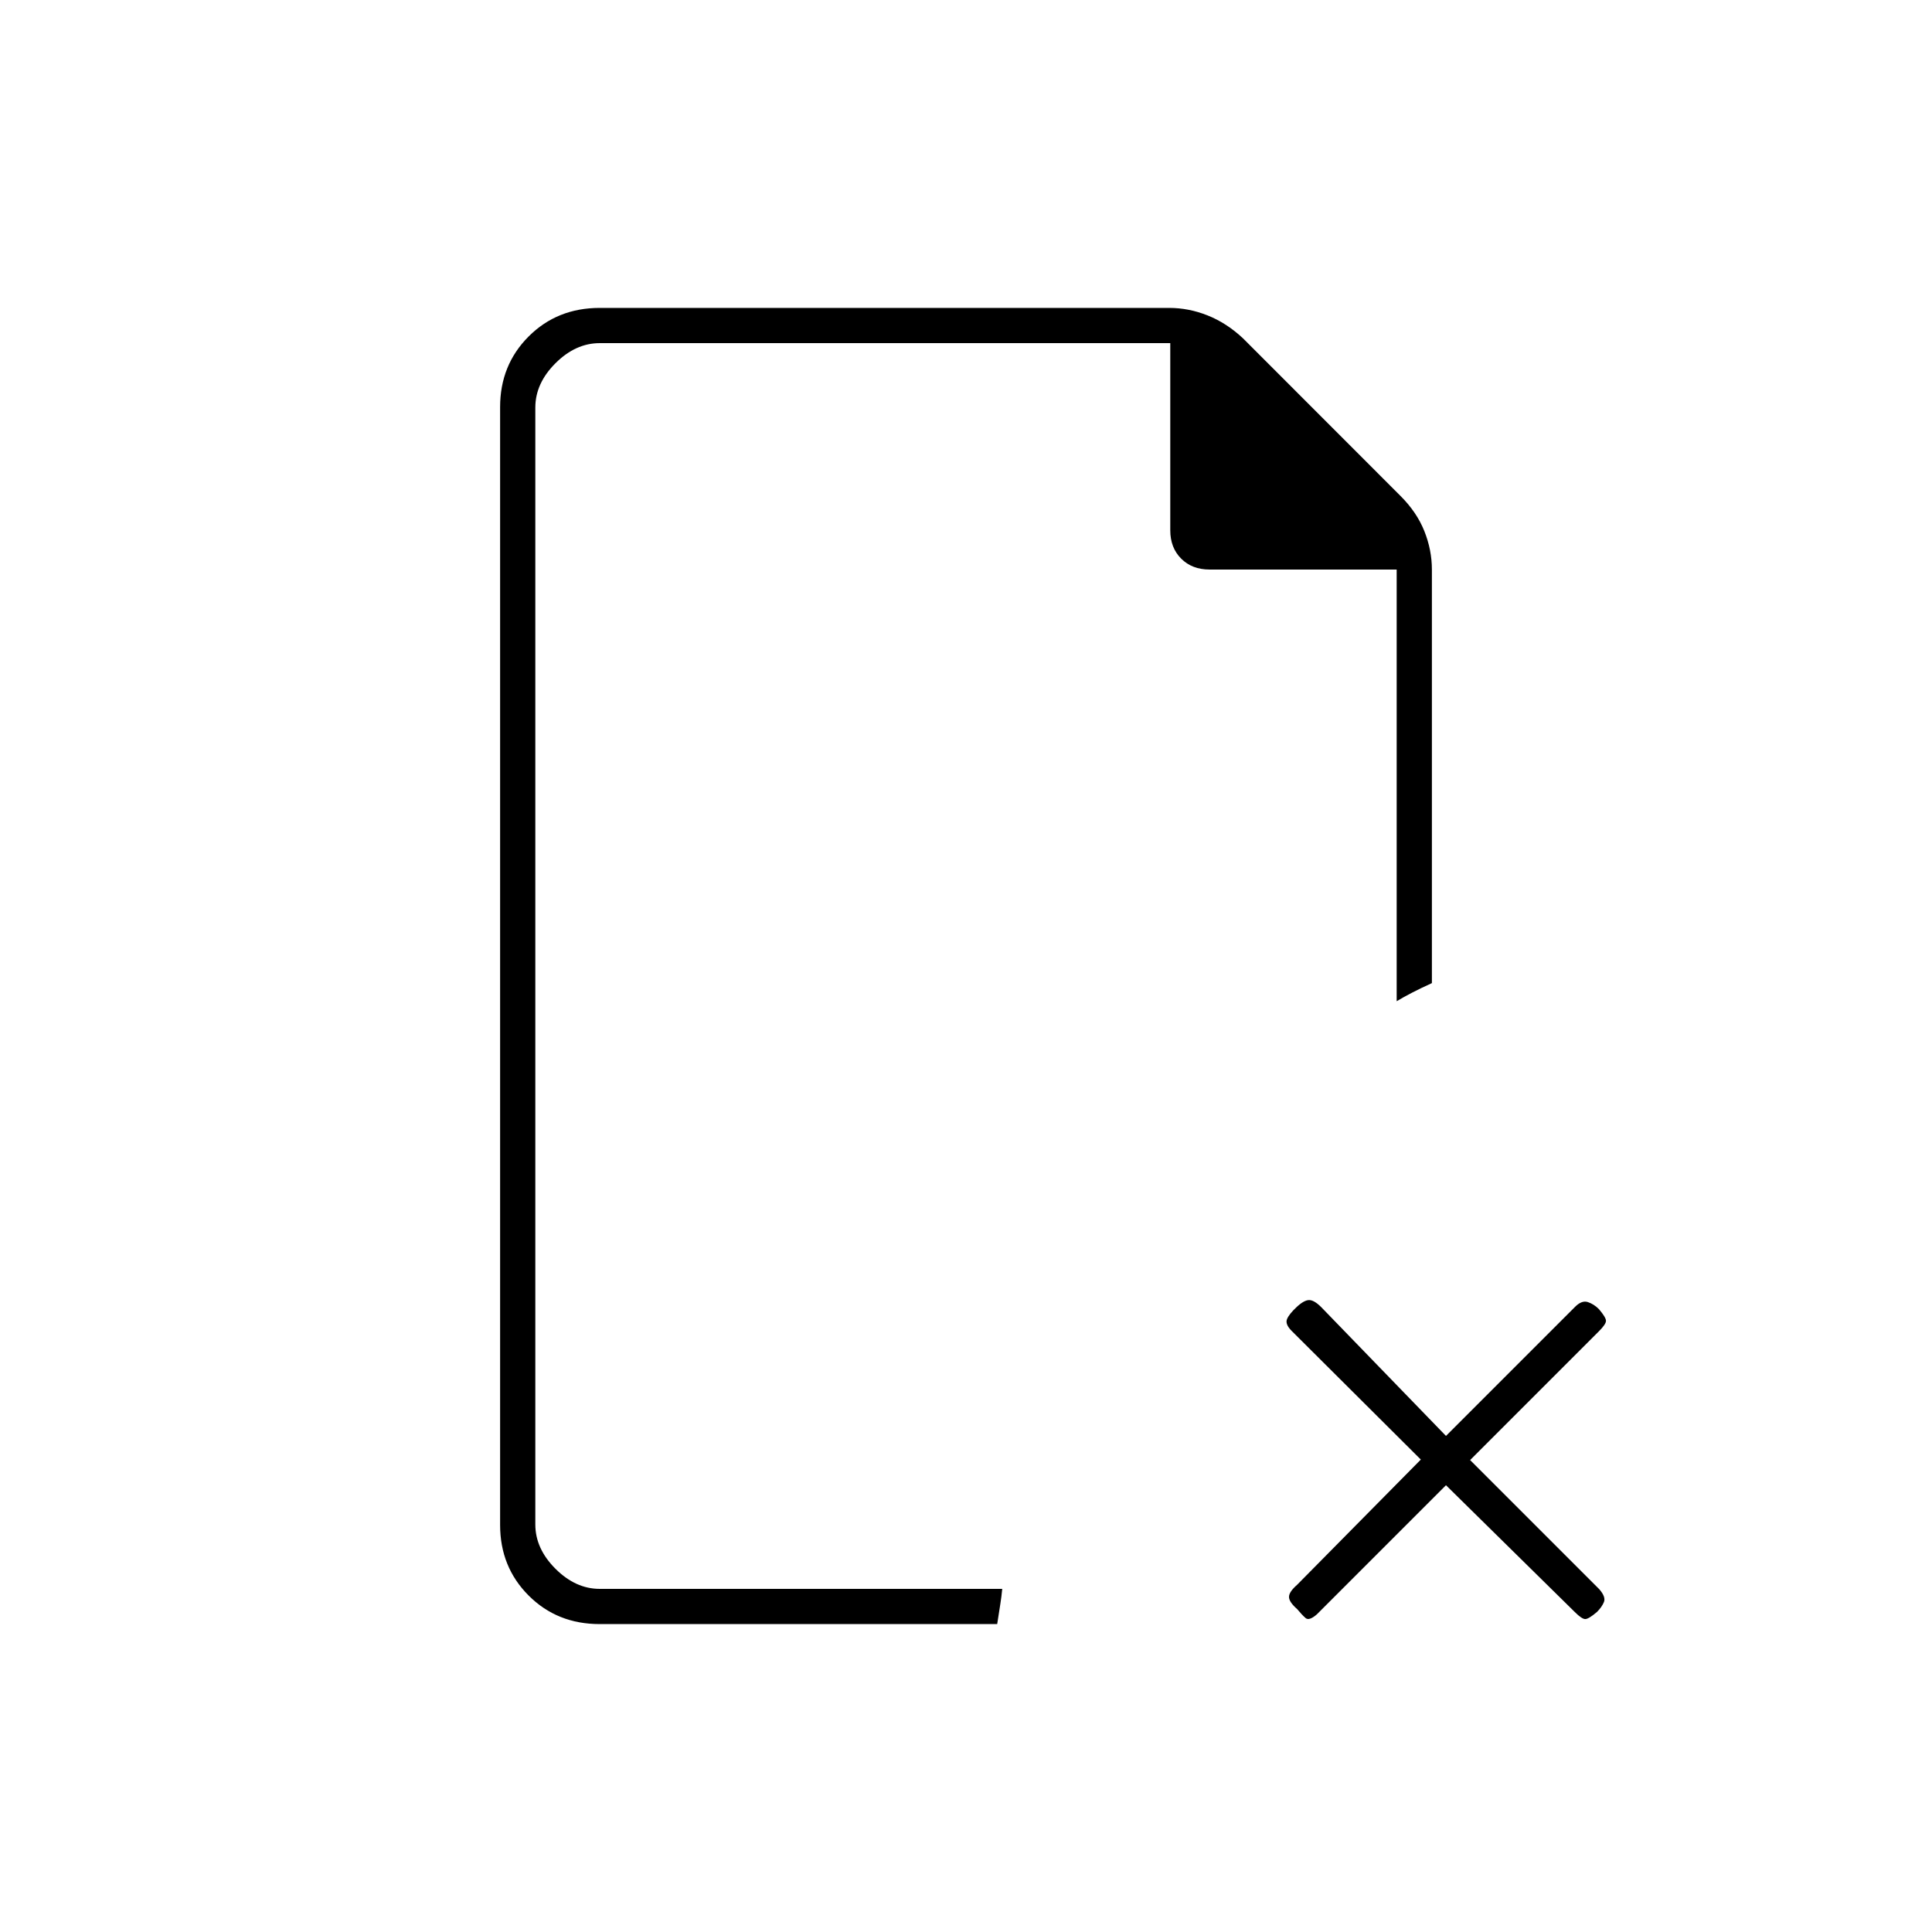 <svg xmlns="http://www.w3.org/2000/svg" height="20" viewBox="0 96 960 960" width="20"><path d="M266 266.5V379 266.5v619-619ZM297.993 903q-21.131 0-35.312-14.181Q248.5 874.638 248.5 853.72V298.28q0-20.918 14.181-35.099Q276.862 249 298 249h283q9.689 0 19.094 3.75 9.406 3.75 17.524 11.343l78.264 78.314Q704 350.5 707.75 359.906q3.75 9.405 3.75 19.094v205.5q-5.5 2.5-9.844 4.75-4.345 2.25-7.656 4.25V379h-93q-8.669 0-14.084-5.416-5.416-5.415-5.416-14.084v-93H298q-12 0-22 10t-10 22v555q0 12 10 22t22 10h200q-.375 3.992-.938 7.496Q496.5 896.5 495.5 903H297.993ZM718.5 834l-64.164 64.167Q650.5 901.5 648.75 900q-1.75-1.5-4.25-4.5-4-3.5-4-6t4-6l61.5-62.25-64.164-63.914Q638.5 754 639.5 751.5q1-2.5 4.75-6t6.25-3.5q2.5 0 6 3.5l62 64 64.164-64.164Q786 742 789 743q3 1 5.478 3.478 3.522 4.133 3.522 5.828 0 1.694-3.5 5.194l-64 64 64.167 64.164Q798 889.5 797 892q-1 2.5-3.478 4.978-4.133 3.522-5.828 3.522-1.694 0-5.194-3.5l-64-63Z"/></svg>